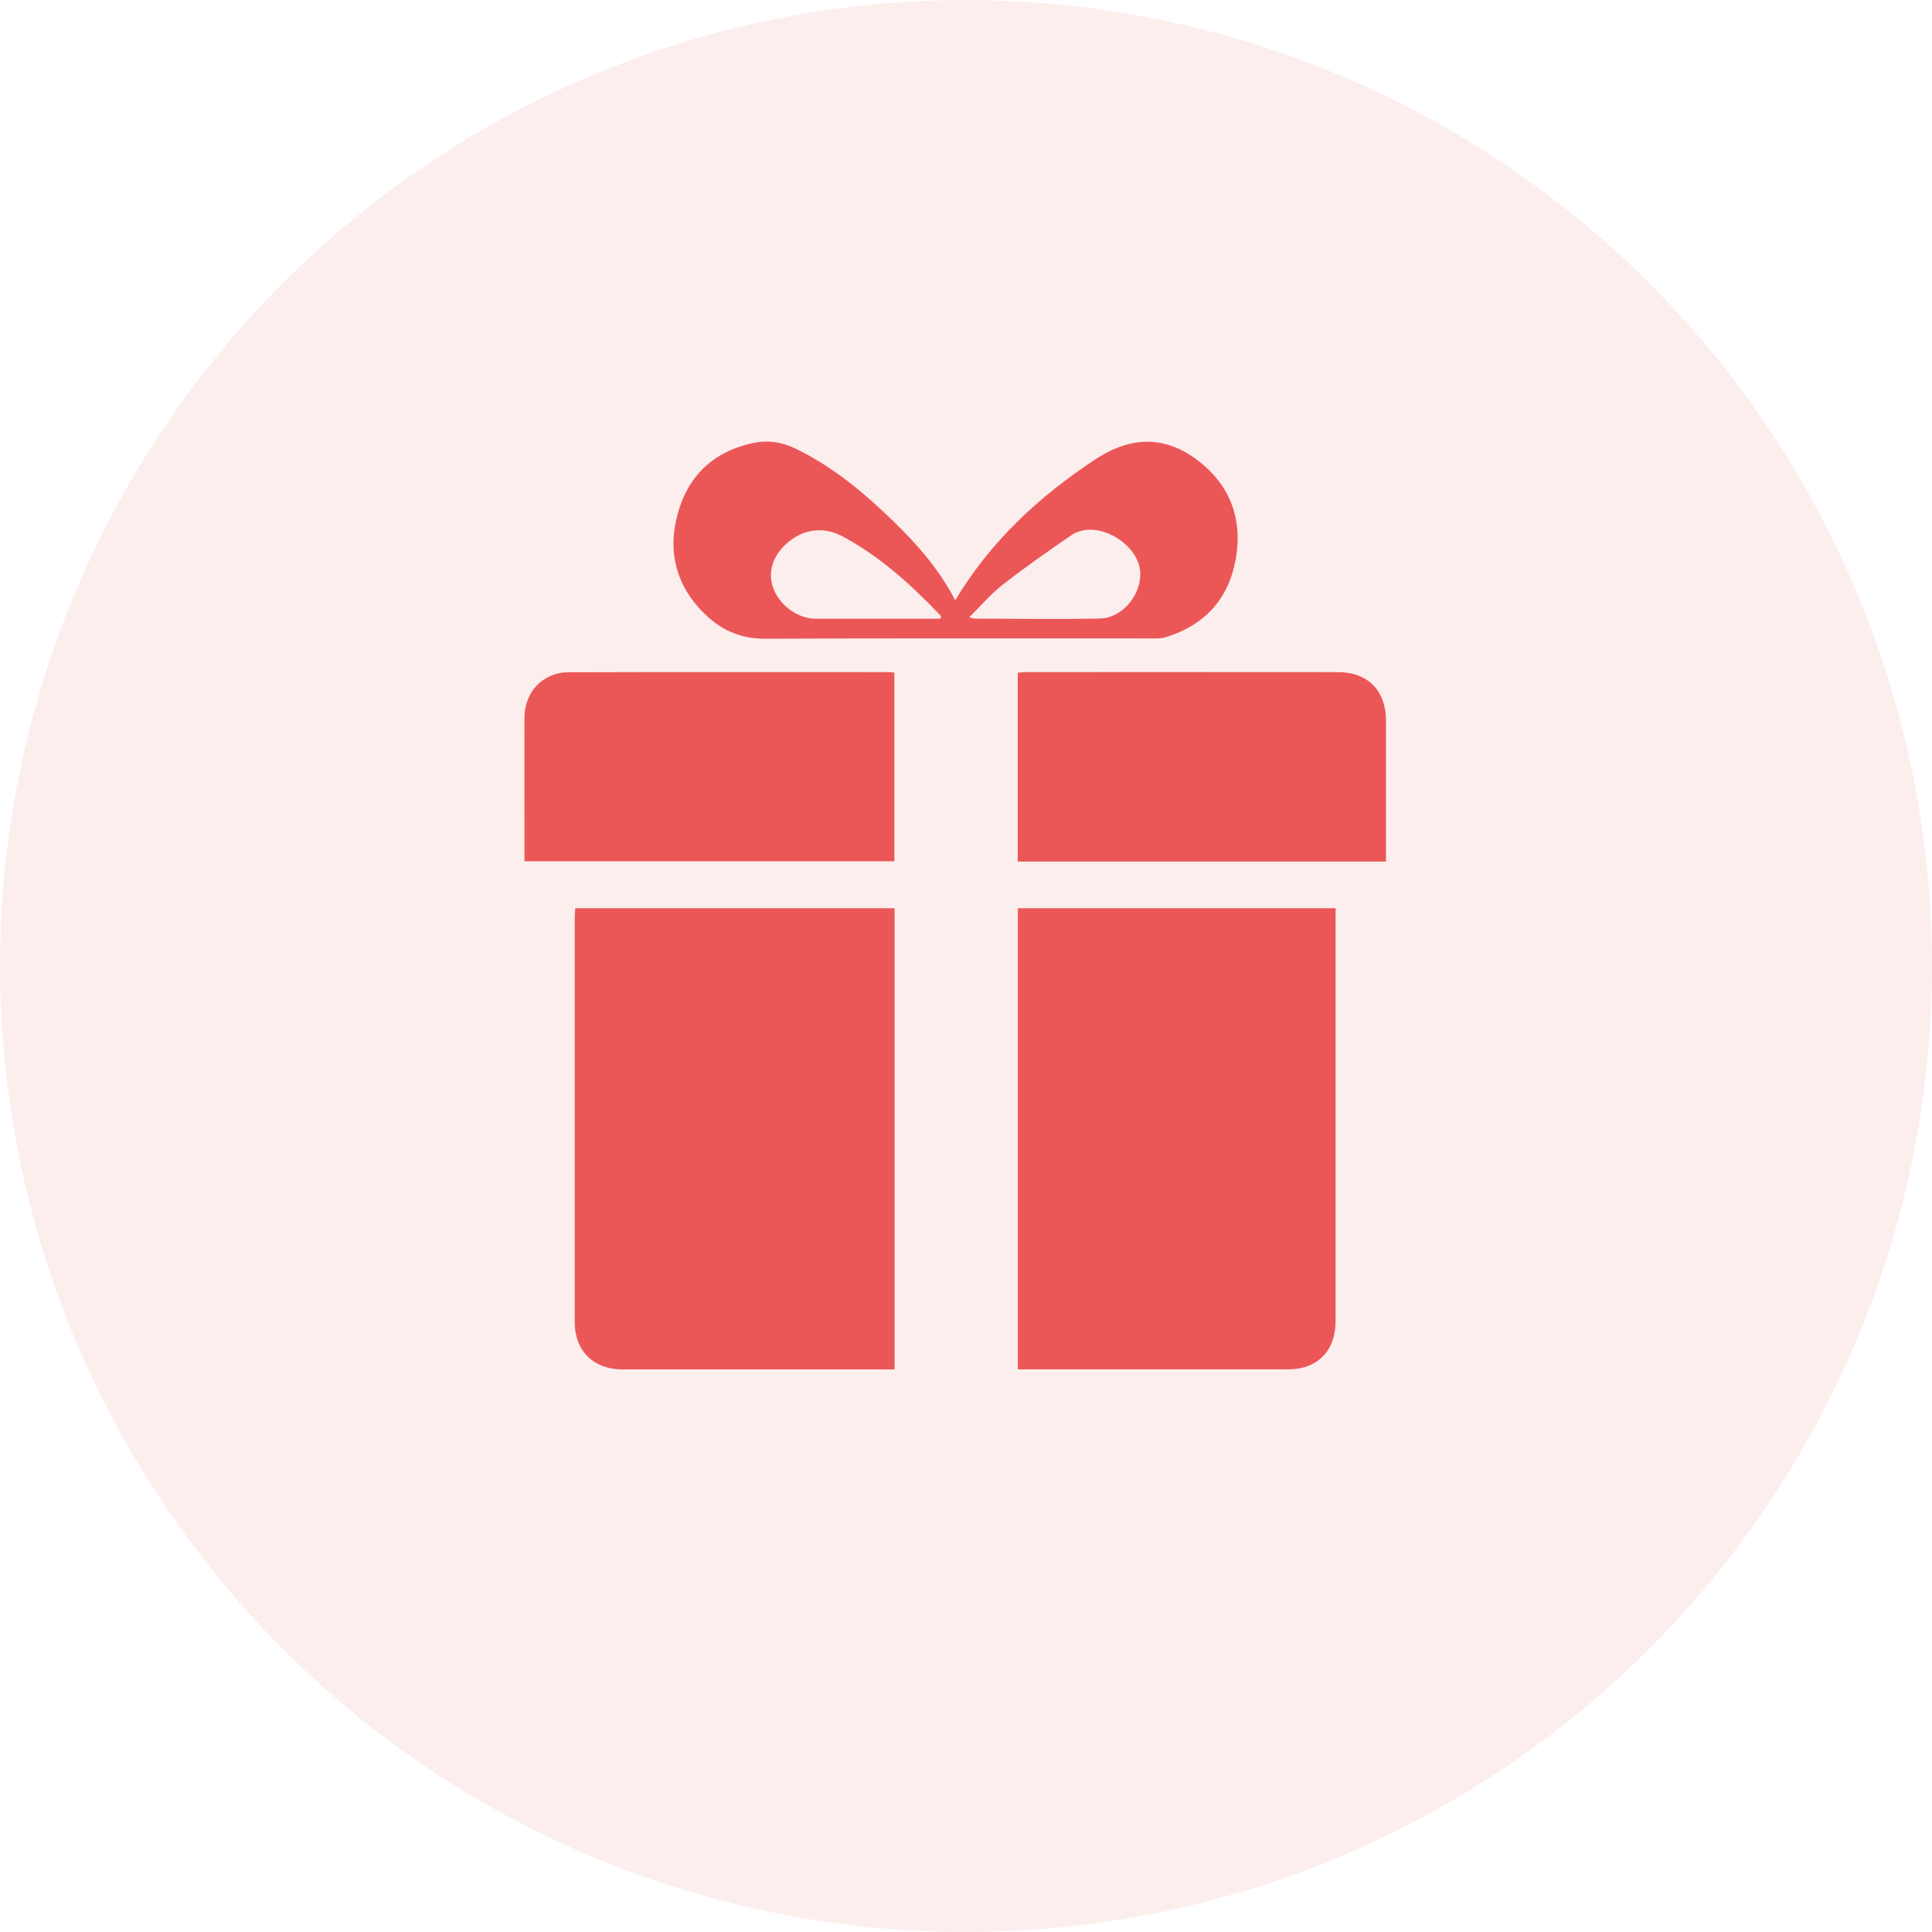 <svg width="70" height="70" viewBox="0 0 70 70" fill="none" xmlns="http://www.w3.org/2000/svg">
<circle opacity="0.1" cx="35" cy="35" r="35" fill="#EB5757"/>
<path d="M20.842 32.907C24.708 32.907 28.547 32.907 32.413 32.907C32.413 38.472 32.413 44.017 32.413 49.616C32.285 49.616 32.164 49.616 32.043 49.616C28.875 49.616 25.708 49.618 22.541 49.616C21.508 49.616 20.823 48.94 20.823 47.912C20.821 43.03 20.823 38.145 20.823 33.263C20.826 33.147 20.835 33.035 20.842 32.907Z" fill="#EB5757"/>
<path d="M36.879 49.614C36.879 44.014 36.879 38.47 36.879 32.907C40.715 32.907 44.529 32.907 48.391 32.907C48.391 33.062 48.391 33.197 48.391 33.331C48.391 38.18 48.391 43.028 48.391 47.874C48.391 48.938 47.731 49.614 46.68 49.614C43.524 49.616 40.371 49.614 37.215 49.614C37.112 49.614 37.009 49.614 36.879 49.614Z" fill="#EB5757"/>
<path d="M19.002 31.205C19.002 30.66 19.002 30.143 19.002 29.627C19.002 28.419 18.997 27.209 19.002 26.001C19.004 25.069 19.673 24.359 20.598 24.357C24.478 24.345 28.358 24.352 32.238 24.352C32.284 24.352 32.329 24.361 32.405 24.37C32.405 26.643 32.405 28.913 32.405 31.205C27.951 31.205 23.503 31.205 19.002 31.205Z" fill="#EB5757"/>
<path d="M36.875 31.217C36.875 28.92 36.875 26.666 36.875 24.373C37.005 24.366 37.126 24.35 37.245 24.35C40.988 24.35 44.731 24.348 48.474 24.352C49.572 24.355 50.223 25.031 50.218 26.134C50.214 27.689 50.218 29.244 50.216 30.797C50.216 30.932 50.216 31.066 50.216 31.217C45.749 31.217 41.33 31.217 36.875 31.217Z" fill="#EB5757"/>
<path d="M34.609 21.749C35.899 19.6 37.644 17.995 39.665 16.657C40.859 15.866 42.067 15.739 43.269 16.588C44.536 17.485 45.041 18.748 44.771 20.267C44.516 21.703 43.645 22.653 42.241 23.087C42.102 23.131 41.946 23.131 41.798 23.131C37.101 23.133 32.403 23.121 27.706 23.142C26.89 23.144 26.215 22.868 25.639 22.343C24.538 21.336 24.166 20.07 24.547 18.641C24.915 17.262 25.824 16.38 27.238 16.061C27.772 15.939 28.288 16.001 28.786 16.236C30.145 16.883 31.282 17.833 32.353 18.869C33.227 19.719 34.031 20.63 34.609 21.749ZM34.07 22.416C34.079 22.386 34.091 22.356 34.1 22.327C33.036 21.208 31.903 20.171 30.526 19.433C29.829 19.061 29.081 19.166 28.491 19.703C27.98 20.166 27.806 20.758 28.021 21.32C28.261 21.95 28.916 22.418 29.555 22.418C30.937 22.418 32.319 22.418 33.7 22.418C33.826 22.416 33.949 22.416 34.07 22.416ZM35.118 22.363C35.217 22.391 35.258 22.413 35.301 22.413C36.82 22.416 38.338 22.443 39.857 22.409C40.768 22.388 41.499 21.338 41.273 20.488C41.028 19.57 39.656 18.814 38.806 19.399C37.975 19.97 37.146 20.55 36.352 21.169C35.913 21.507 35.548 21.941 35.118 22.363Z" fill="#EB5757"/>
</svg>
